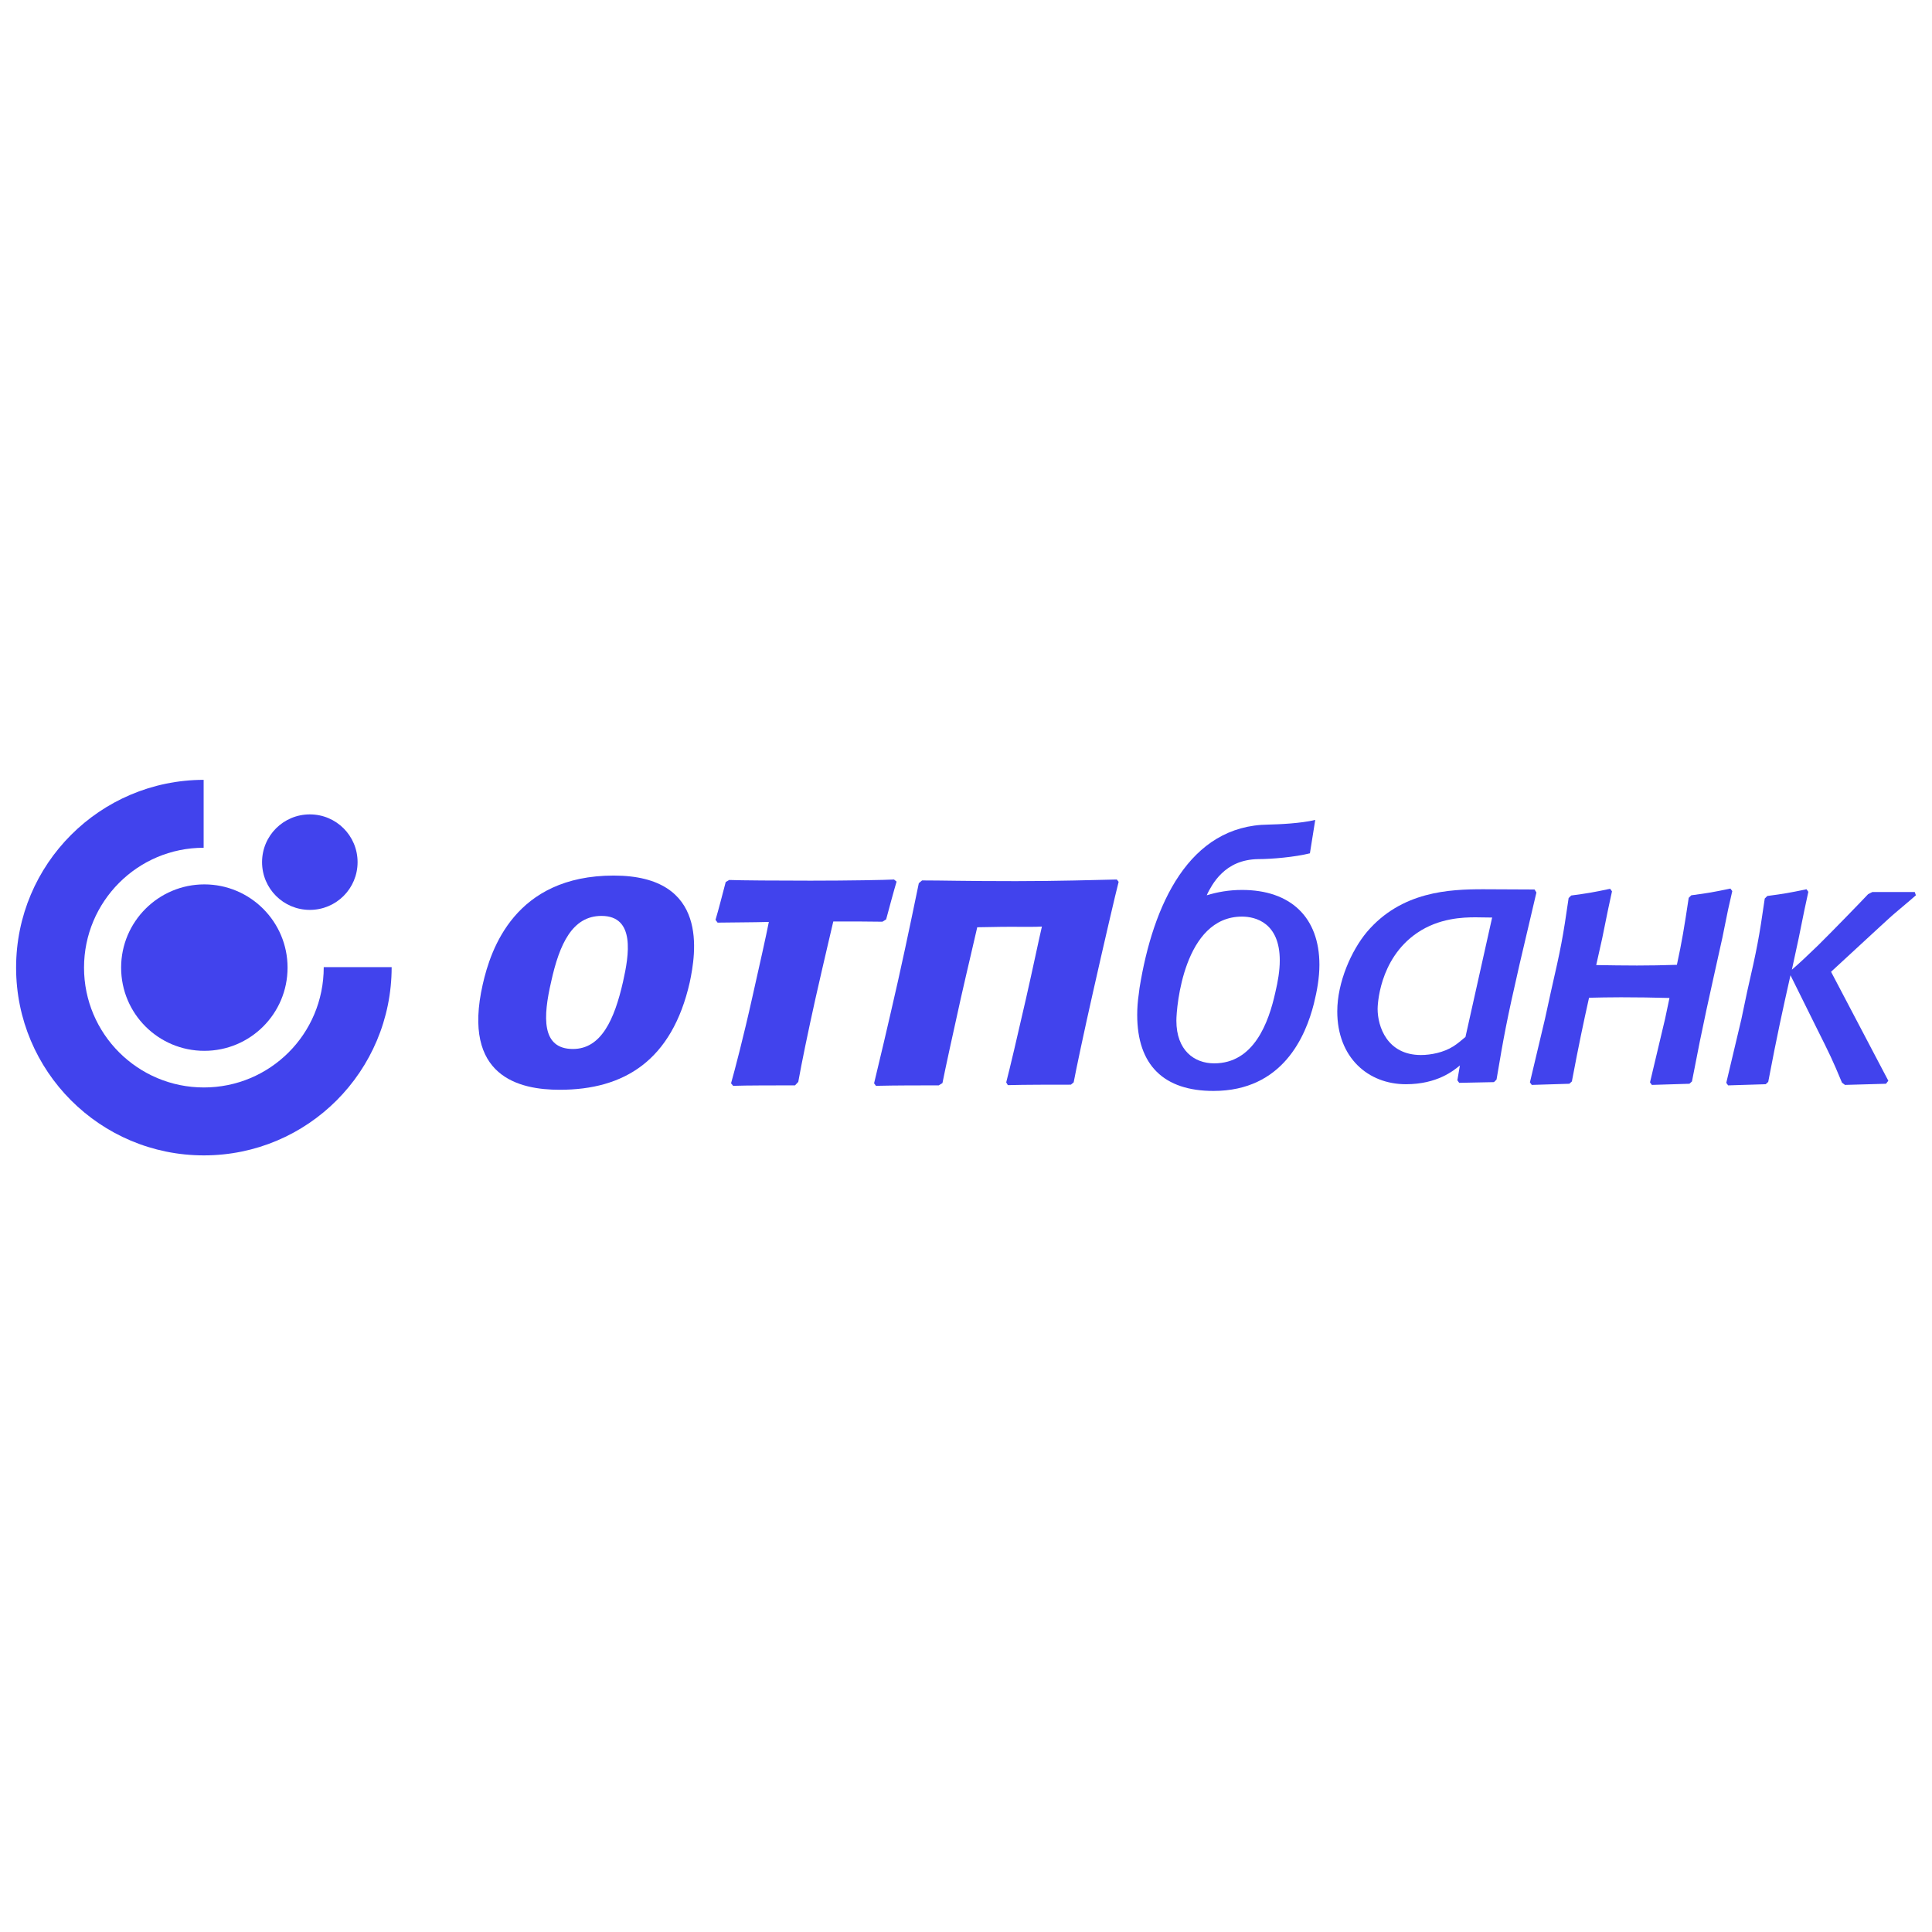 <svg width="120" height="120" viewBox="0 0 120 120" fill="none" xmlns="http://www.w3.org/2000/svg">
<path fill-rule="evenodd" clip-rule="evenodd" d="M1 60.1C1 53.664 6.212 48.451 12.649 48.437V52.656C8.545 52.656 5.219 55.996 5.219 60.1C5.219 64.218 8.559 67.544 12.663 67.544C16.753 67.544 20.108 64.247 20.108 60.071H24.326C24.326 66.537 19.114 71.763 12.663 71.763C6.212 71.763 1 66.537 1 60.1Z" fill="#4143ED"/>
<path d="M7.523 60.1C7.523 57.249 9.841 54.931 12.692 54.931C15.543 54.931 17.861 57.249 17.861 60.1C17.861 62.965 15.543 65.269 12.692 65.269C9.841 65.269 7.523 62.965 7.523 60.1Z" fill="#4143ED"/>
<path d="M16.277 53.549C16.277 51.908 17.602 50.583 19.244 50.583C20.885 50.583 22.21 51.908 22.21 53.549C22.21 55.191 20.885 56.515 19.244 56.515C17.602 56.515 16.277 55.191 16.277 53.549Z" fill="#4143ED"/>
<path d="M107.337 56.486L106.977 58.257C106.128 62.102 105.825 63.34 105.091 67.17L104.932 67.314L102.6 67.386L102.485 67.228L103.421 63.282L103.694 61.986C102.686 61.958 101.693 61.943 100.685 61.943C99.907 61.943 99.302 61.958 98.698 61.972C98.352 63.527 98.064 64.88 97.632 67.17L97.474 67.314L95.141 67.386L95.026 67.228L95.962 63.282L96.336 61.569C96.955 58.862 97.07 58.271 97.43 55.78L97.589 55.622C98.654 55.478 98.914 55.435 100.008 55.204L100.123 55.363L99.878 56.5L99.518 58.271L99.144 59.942C99.979 59.956 100.829 59.97 101.678 59.97C102.571 59.97 103.161 59.956 104.155 59.927C104.472 58.459 104.601 57.667 104.889 55.766L105.048 55.608C106.128 55.464 106.372 55.42 107.481 55.19L107.596 55.348L107.337 56.486Z" fill="#4143ED"/>
<path d="M79.216 61.626C79.374 60.964 79.489 60.287 79.489 59.654C79.489 57.321 77.992 56.932 77.142 56.932C73.528 56.932 73.067 62.548 73.067 63.397C73.067 65.24 74.176 66.047 75.414 66.047C77.876 66.047 78.798 63.527 79.216 61.626ZM81.606 62.346C81.102 64.333 79.691 67.76 75.371 67.76C72.304 67.76 70.634 66.176 70.634 63.037C70.634 62.634 70.663 62.188 70.735 61.713C70.749 61.597 70.763 61.482 70.778 61.367C71.613 56.183 73.859 51.259 78.798 51.216C79.46 51.201 80.785 51.144 81.692 50.928L81.361 53.001C80.439 53.232 79 53.361 78.15 53.361C77.099 53.376 76.379 53.764 75.875 54.254C75.63 54.484 75.429 54.758 75.285 54.988C75.141 55.219 75.025 55.435 74.954 55.607C75.616 55.406 76.336 55.276 77.142 55.276C80.151 55.276 81.951 56.961 81.951 59.927C81.951 60.719 81.807 61.54 81.606 62.346Z" fill="#4143ED"/>
<path d="M111.297 60.23C111.844 59.755 112.161 59.452 112.924 58.718C113.716 57.94 115.674 55.925 116.034 55.536L116.293 55.406H118.928L119 55.608C118.77 55.809 118.655 55.91 117.733 56.688C117.373 56.99 117.143 57.221 116.711 57.609L113.73 60.359L117.287 67.127L117.143 67.314L114.594 67.386L114.407 67.242C113.816 65.817 113.658 65.5 112.823 63.83L111.21 60.575C110.706 62.822 110.389 64.247 109.828 67.199L109.67 67.343L107.337 67.415L107.222 67.257L108.158 63.311L108.518 61.598C109.137 58.891 109.252 58.3 109.612 55.809L109.77 55.651C110.85 55.507 111.095 55.464 112.204 55.233L112.319 55.392L112.074 56.529L111.714 58.3L111.297 60.23Z" fill="#4143ED"/>
<path d="M91.023 64.406C90.778 64.607 90.519 64.838 90.26 64.996C89.669 65.37 88.877 65.529 88.258 65.529C86.156 65.529 85.566 63.758 85.566 62.663C85.566 62.548 85.609 59.582 88.028 57.94C89.381 57.019 90.879 56.976 91.642 56.976C91.987 56.976 92.333 56.99 92.679 56.99L91.023 64.406ZM95.429 55.435L95.314 55.248L92.131 55.233C90.015 55.233 87.049 55.363 84.903 57.883C83.938 59.035 83.06 61.007 83.06 62.822C83.06 65.687 84.975 67.343 87.322 67.343C89.28 67.343 90.288 66.493 90.677 66.177L90.519 67.098L90.634 67.257L92.794 67.213L92.952 67.055C93.413 64.319 93.571 63.441 94.378 59.913L95.429 55.435Z" fill="#4143ED"/>
<path d="M34.766 67.688C32.275 67.688 28.675 66.896 29.985 61.136C30.475 58.977 31.972 54.383 38.121 54.383C44.096 54.383 43.203 59.279 42.843 61.007C41.735 65.888 38.754 67.688 34.766 67.688ZM35.586 65.154C37.343 65.154 38.164 63.325 38.697 60.978C39.071 59.322 39.474 56.889 37.358 56.889C35.558 56.889 34.751 58.617 34.233 60.978C33.729 63.152 33.614 65.154 35.586 65.154Z" fill="#4143ED"/>
<path d="M49.381 67.414C48.229 67.414 46.328 67.414 45.536 67.443L45.407 67.285C45.623 66.522 46.17 64.448 46.731 61.928C47.192 59.884 47.595 58.084 47.754 57.263C46.789 57.292 45.306 57.292 44.572 57.306L44.442 57.133C44.629 56.514 44.903 55.434 45.075 54.786L45.291 54.657C45.939 54.685 48.373 54.7 50.346 54.7C52.721 54.7 55.04 54.657 55.529 54.628L55.688 54.758C55.515 55.334 55.198 56.514 55.04 57.105L54.809 57.249C53.859 57.234 53.139 57.234 51.757 57.234C51.641 57.752 51.267 59.293 50.648 62.029C50.187 64.103 49.798 65.989 49.582 67.198L49.381 67.414Z" fill="#4143ED"/>
<path d="M62.728 57.565C61.951 57.565 61.087 57.594 60.698 57.594C60.583 58.127 60.108 60.1 59.676 62.015C59.172 64.275 58.711 66.392 58.538 67.27L58.308 67.414C57.127 67.414 55.615 67.414 54.406 67.443L54.291 67.285C54.535 66.291 55.169 63.613 55.774 60.935C56.378 58.242 56.911 55.607 57.069 54.858L57.271 54.685C58.567 54.685 59.877 54.729 63.103 54.729C65.623 54.729 68.07 54.657 69.366 54.628L69.481 54.772C69.309 55.42 68.589 58.516 67.898 61.583C67.336 64.059 66.818 66.522 66.688 67.227L66.515 67.371C65.479 67.371 63.592 67.371 62.599 67.4L62.498 67.227C62.714 66.392 63.175 64.448 63.722 62.043C64.139 60.215 64.543 58.271 64.715 57.551C64.298 57.58 63.448 57.565 62.728 57.565Z" fill="#4143ED"/>
</svg>
